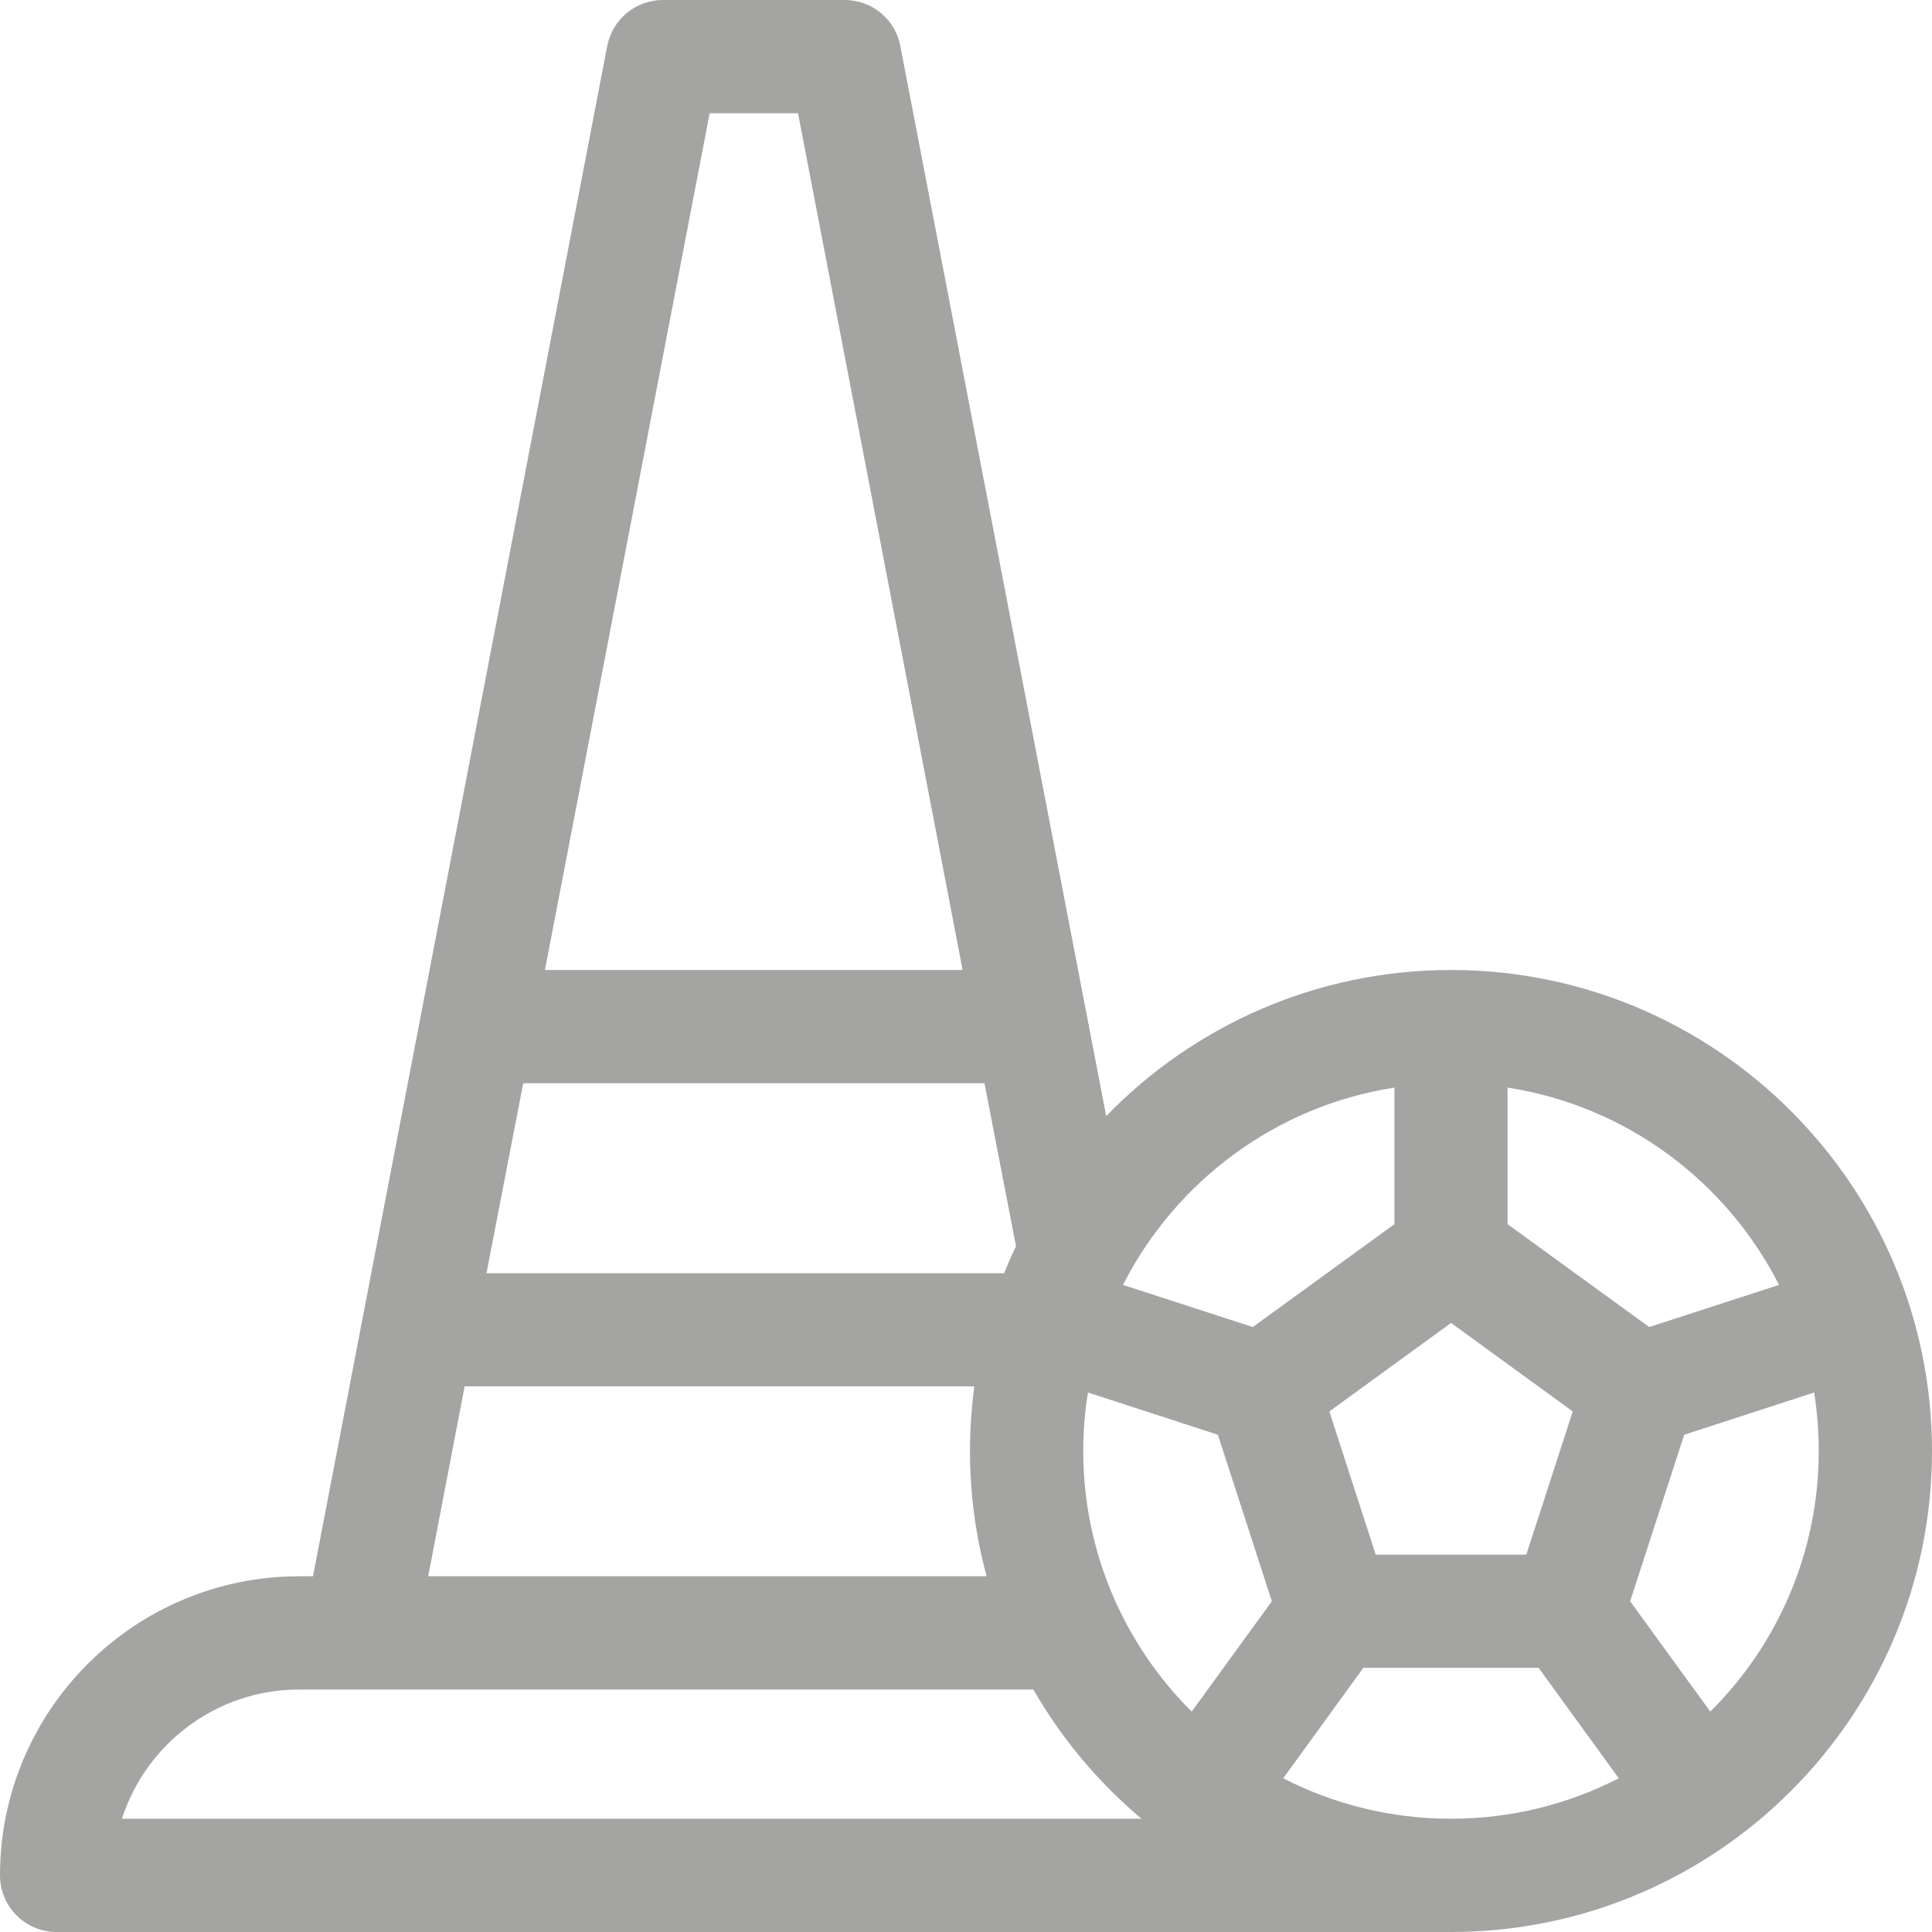 <svg width="16" height="16" viewBox="0 0 16 16" fill="none" xmlns="http://www.w3.org/2000/svg">
<path d="M12.017 8.033C10.898 8.033 9.885 8.497 9.161 9.243L7.456 0.38C7.414 0.16 7.221 0 6.996 0H5.49C5.265 0 5.072 0.16 5.029 0.38L2.592 13.054H2.477C1.111 13.054 0 14.165 0 15.531C0 15.79 0.21 16 0.469 16H12.017C14.213 16 16 14.213 16 12.017C16 9.82 14.213 8.033 12.017 8.033ZM12.485 9.007C13.469 9.159 14.298 9.784 14.733 10.641L13.658 10.99L12.485 10.138V9.007ZM13.025 11.689L12.64 12.875H11.393L11.009 11.689L12.017 10.956L13.025 11.689ZM11.548 9.007V10.138L10.375 10.99L9.3 10.641C9.736 9.784 10.565 9.159 11.548 9.007ZM9.869 14.175C9.315 13.623 8.971 12.859 8.971 12.017C8.971 11.852 8.984 11.69 9.01 11.532L10.086 11.882L10.533 13.261L9.869 14.175ZM5.877 0.938H6.609L7.972 8.033H4.513L5.877 0.938ZM4.333 8.971H8.153L8.414 10.32C8.379 10.393 8.346 10.468 8.316 10.544H4.029L4.333 8.971ZM3.848 11.481H8.069C8.046 11.656 8.033 11.835 8.033 12.017C8.033 12.376 8.081 12.723 8.171 13.054H3.546L3.848 11.481ZM1.01 15.062C1.209 14.442 1.792 13.992 2.477 13.992H8.558C8.792 14.399 9.096 14.761 9.453 15.062H1.01ZM12.017 15.062C11.516 15.062 11.044 14.941 10.627 14.727L11.291 13.812H12.742L13.406 14.727C12.989 14.941 12.517 15.062 12.017 15.062ZM14.164 14.175L13.5 13.261L13.948 11.882L15.024 11.532C15.049 11.69 15.062 11.852 15.062 12.017C15.062 12.859 14.719 13.623 14.164 14.175Z" fill="#A4A4A3"/>
</svg>
